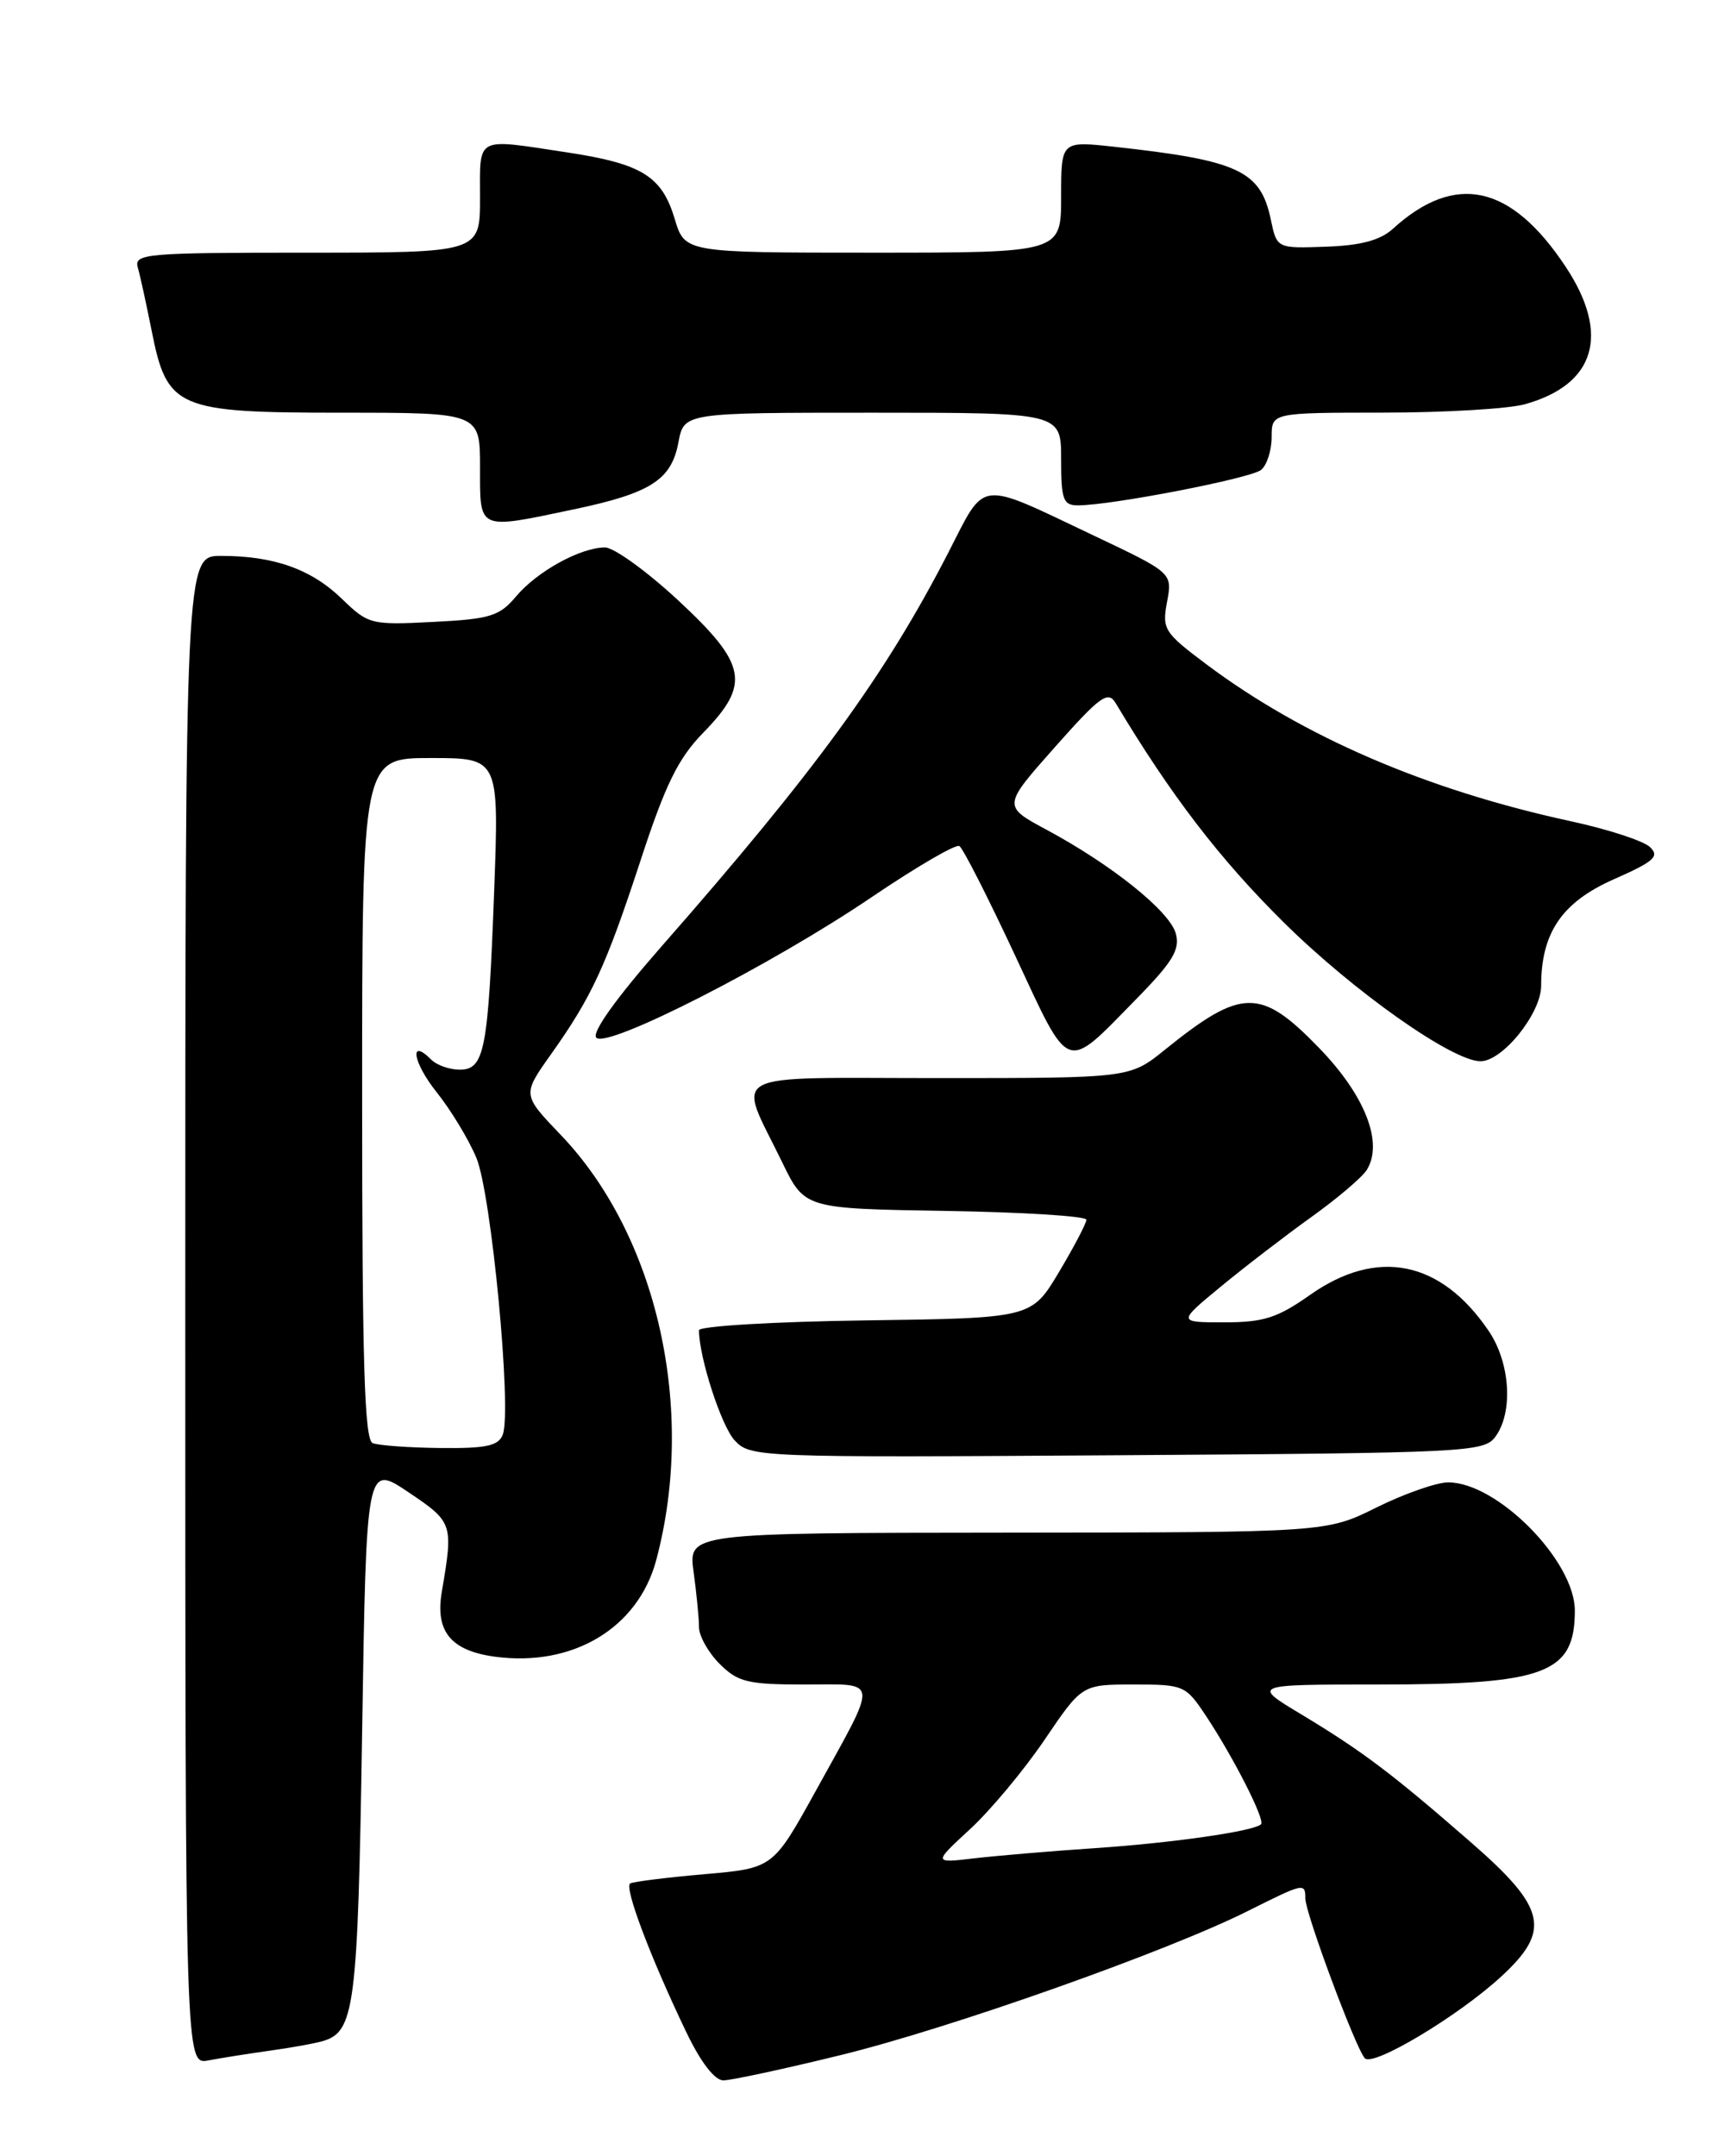<?xml version="1.0" encoding="UTF-8" standalone="no"?>
<!DOCTYPE svg PUBLIC "-//W3C//DTD SVG 1.1//EN" "http://www.w3.org/Graphics/SVG/1.1/DTD/svg11.dtd" >
<svg xmlns="http://www.w3.org/2000/svg" xmlns:xlink="http://www.w3.org/1999/xlink" version="1.1" viewBox="0 0 204 256">
 <g >
 <path fill="currentColor"
d=" M 99.78 244.01 C 112.73 240.85 138.65 231.68 148.22 226.87 C 154.82 223.56 155.00 223.52 155.00 225.41 C 155.00 227.14 160.96 243.16 162.06 244.37 C 163.02 245.44 173.14 239.38 178.25 234.68 C 184.21 229.20 183.62 226.55 174.71 218.78 C 165.29 210.57 161.81 207.94 154.56 203.57 C 148.62 200.00 148.62 200.00 163.66 200.00 C 183.53 200.00 187.00 198.70 187.00 191.22 C 187.00 185.33 177.80 176.01 171.97 176.00 C 170.59 176.00 166.76 177.34 163.47 178.97 C 157.50 181.94 157.50 181.94 119.61 181.97 C 81.73 182.00 81.73 182.00 82.36 186.64 C 82.71 189.19 83.00 192.14 83.00 193.19 C 83.00 194.23 84.10 196.20 85.45 197.55 C 87.63 199.72 88.77 200.00 95.56 200.00 C 104.50 200.00 104.40 198.98 96.85 212.66 C 91.79 221.81 91.79 221.81 83.65 222.52 C 79.17 222.91 75.20 223.41 74.83 223.62 C 74.09 224.06 77.22 232.37 81.48 241.25 C 83.19 244.83 84.86 247.00 85.89 247.00 C 86.80 247.00 93.05 245.66 99.78 244.01 Z  M 32.00 243.48 C 34.48 243.14 37.29 242.63 38.25 242.36 C 42.13 241.26 42.48 238.53 43.00 205.66 C 43.50 173.81 43.50 173.81 48.50 177.17 C 53.79 180.73 53.84 180.89 52.46 189.00 C 51.66 193.71 53.54 195.99 58.78 196.70 C 68.04 197.94 75.78 193.29 77.93 185.20 C 82.69 167.31 78.05 146.72 66.58 134.74 C 62.02 129.98 62.02 129.98 65.38 125.24 C 70.27 118.36 71.91 114.82 76.06 102.16 C 79.02 93.11 80.53 90.04 83.51 86.99 C 89.15 81.21 88.70 78.87 80.51 71.26 C 76.80 67.82 72.90 65.00 71.84 65.00 C 68.93 65.00 63.78 67.84 61.28 70.81 C 59.31 73.16 58.21 73.50 51.44 73.84 C 44.04 74.22 43.74 74.14 40.60 71.10 C 36.97 67.58 32.53 66.00 26.26 66.00 C 22.00 66.00 22.00 66.00 22.00 155.58 C 22.00 245.16 22.00 245.16 24.75 244.63 C 26.26 244.34 29.52 243.83 32.00 243.48 Z  M 177.58 170.56 C 179.71 167.64 179.33 161.77 176.75 157.99 C 171.07 149.64 163.52 148.13 155.55 153.75 C 151.69 156.47 150.04 157.00 145.38 157.00 C 139.82 157.00 139.82 157.00 144.97 152.75 C 147.81 150.41 152.64 146.70 155.71 144.50 C 158.78 142.30 161.74 139.79 162.29 138.91 C 164.30 135.70 162.11 130.07 156.63 124.42 C 149.69 117.25 147.44 117.28 138.33 124.63 C 134.16 128.00 134.16 128.00 111.51 128.00 C 85.63 128.00 87.53 126.98 92.88 138.00 C 95.55 143.50 95.55 143.50 112.28 143.77 C 121.47 143.92 129.00 144.39 129.00 144.82 C 129.00 145.24 127.53 148.04 125.74 151.04 C 122.48 156.50 122.48 156.50 102.74 156.77 C 91.87 156.92 83.00 157.45 83.00 157.94 C 83.00 161.14 85.65 169.32 87.24 171.02 C 89.10 173.02 89.98 173.06 132.65 172.78 C 174.40 172.51 176.22 172.42 177.58 170.56 Z  M 134.88 118.66 C 139.26 114.20 140.14 112.74 139.62 110.84 C 138.89 108.19 132.05 102.70 124.28 98.52 C 119.05 95.71 119.05 95.71 125.24 88.73 C 130.62 82.66 131.57 81.97 132.47 83.47 C 139.02 94.41 144.83 101.99 152.42 109.50 C 160.73 117.72 172.46 126.00 175.80 126.00 C 178.43 126.00 183.00 120.31 183.00 117.04 C 183.00 110.75 185.47 107.12 191.62 104.40 C 196.43 102.28 197.10 101.68 195.91 100.56 C 195.13 99.83 190.90 98.45 186.50 97.50 C 169.38 93.79 154.72 87.47 143.22 78.85 C 138.22 75.10 137.97 74.70 138.58 71.45 C 139.22 68.02 139.22 68.02 129.86 63.58 C 115.93 56.97 117.11 56.84 112.60 65.62 C 105.13 80.15 96.85 91.52 78.54 112.38 C 73.14 118.54 70.22 122.62 70.81 123.21 C 72.12 124.52 91.68 114.54 103.53 106.50 C 108.82 102.92 113.50 100.19 113.92 100.45 C 114.35 100.71 117.31 106.54 120.52 113.41 C 127.14 127.61 126.38 127.33 134.88 118.66 Z  M 68.16 60.47 C 77.27 58.55 79.73 56.98 80.56 52.51 C 81.22 49.00 81.22 49.00 103.61 49.00 C 126.00 49.00 126.00 49.00 126.00 54.50 C 126.00 59.33 126.24 60.00 128.00 60.00 C 131.97 60.00 148.53 56.79 149.75 55.79 C 150.44 55.22 151.00 53.46 151.00 51.88 C 151.00 49.00 151.00 49.00 164.25 48.99 C 171.54 48.99 179.10 48.54 181.05 48.00 C 189.45 45.67 191.23 39.70 185.91 31.67 C 179.43 21.89 172.80 20.43 165.39 27.17 C 163.89 28.53 161.58 29.15 157.45 29.29 C 151.62 29.50 151.62 29.50 150.90 26.07 C 149.68 20.25 147.06 19.04 132.25 17.42 C 126.00 16.74 126.00 16.74 126.00 23.37 C 126.00 30.00 126.00 30.00 103.66 30.00 C 81.32 30.00 81.32 30.00 80.12 26.00 C 78.59 20.90 76.22 19.44 67.31 18.09 C 56.34 16.43 57.00 16.08 57.00 23.50 C 57.00 30.00 57.00 30.00 36.43 30.00 C 17.32 30.00 15.90 30.12 16.36 31.75 C 16.64 32.71 17.37 36.08 18.00 39.23 C 19.84 48.52 20.95 49.00 40.63 49.00 C 57.00 49.00 57.00 49.00 57.00 55.50 C 57.00 63.05 56.64 62.89 68.16 60.47 Z  M 115.19 217.17 C 117.60 214.95 121.58 210.18 124.03 206.57 C 128.48 200.00 128.48 200.00 134.61 200.00 C 140.59 200.00 140.79 200.09 143.23 203.77 C 146.50 208.71 150.25 216.09 149.74 216.59 C 148.92 217.42 139.14 218.82 130.00 219.43 C 124.78 219.78 118.32 220.33 115.66 220.64 C 110.81 221.21 110.81 221.21 115.19 217.17 Z  M 44.25 171.34 C 43.28 170.95 43.00 161.81 43.00 130.42 C 43.00 90.00 43.00 90.00 51.13 90.00 C 59.26 90.00 59.26 90.00 58.68 105.75 C 57.97 124.74 57.54 127.00 54.58 127.00 C 53.38 127.00 51.87 126.47 51.22 125.82 C 48.53 123.13 49.03 126.15 51.85 129.68 C 53.53 131.78 55.66 135.29 56.57 137.48 C 58.35 141.77 60.80 167.47 59.70 170.33 C 59.19 171.67 57.74 171.98 52.28 171.92 C 48.55 171.88 44.94 171.62 44.25 171.34 Z "/>
</g>
</svg>